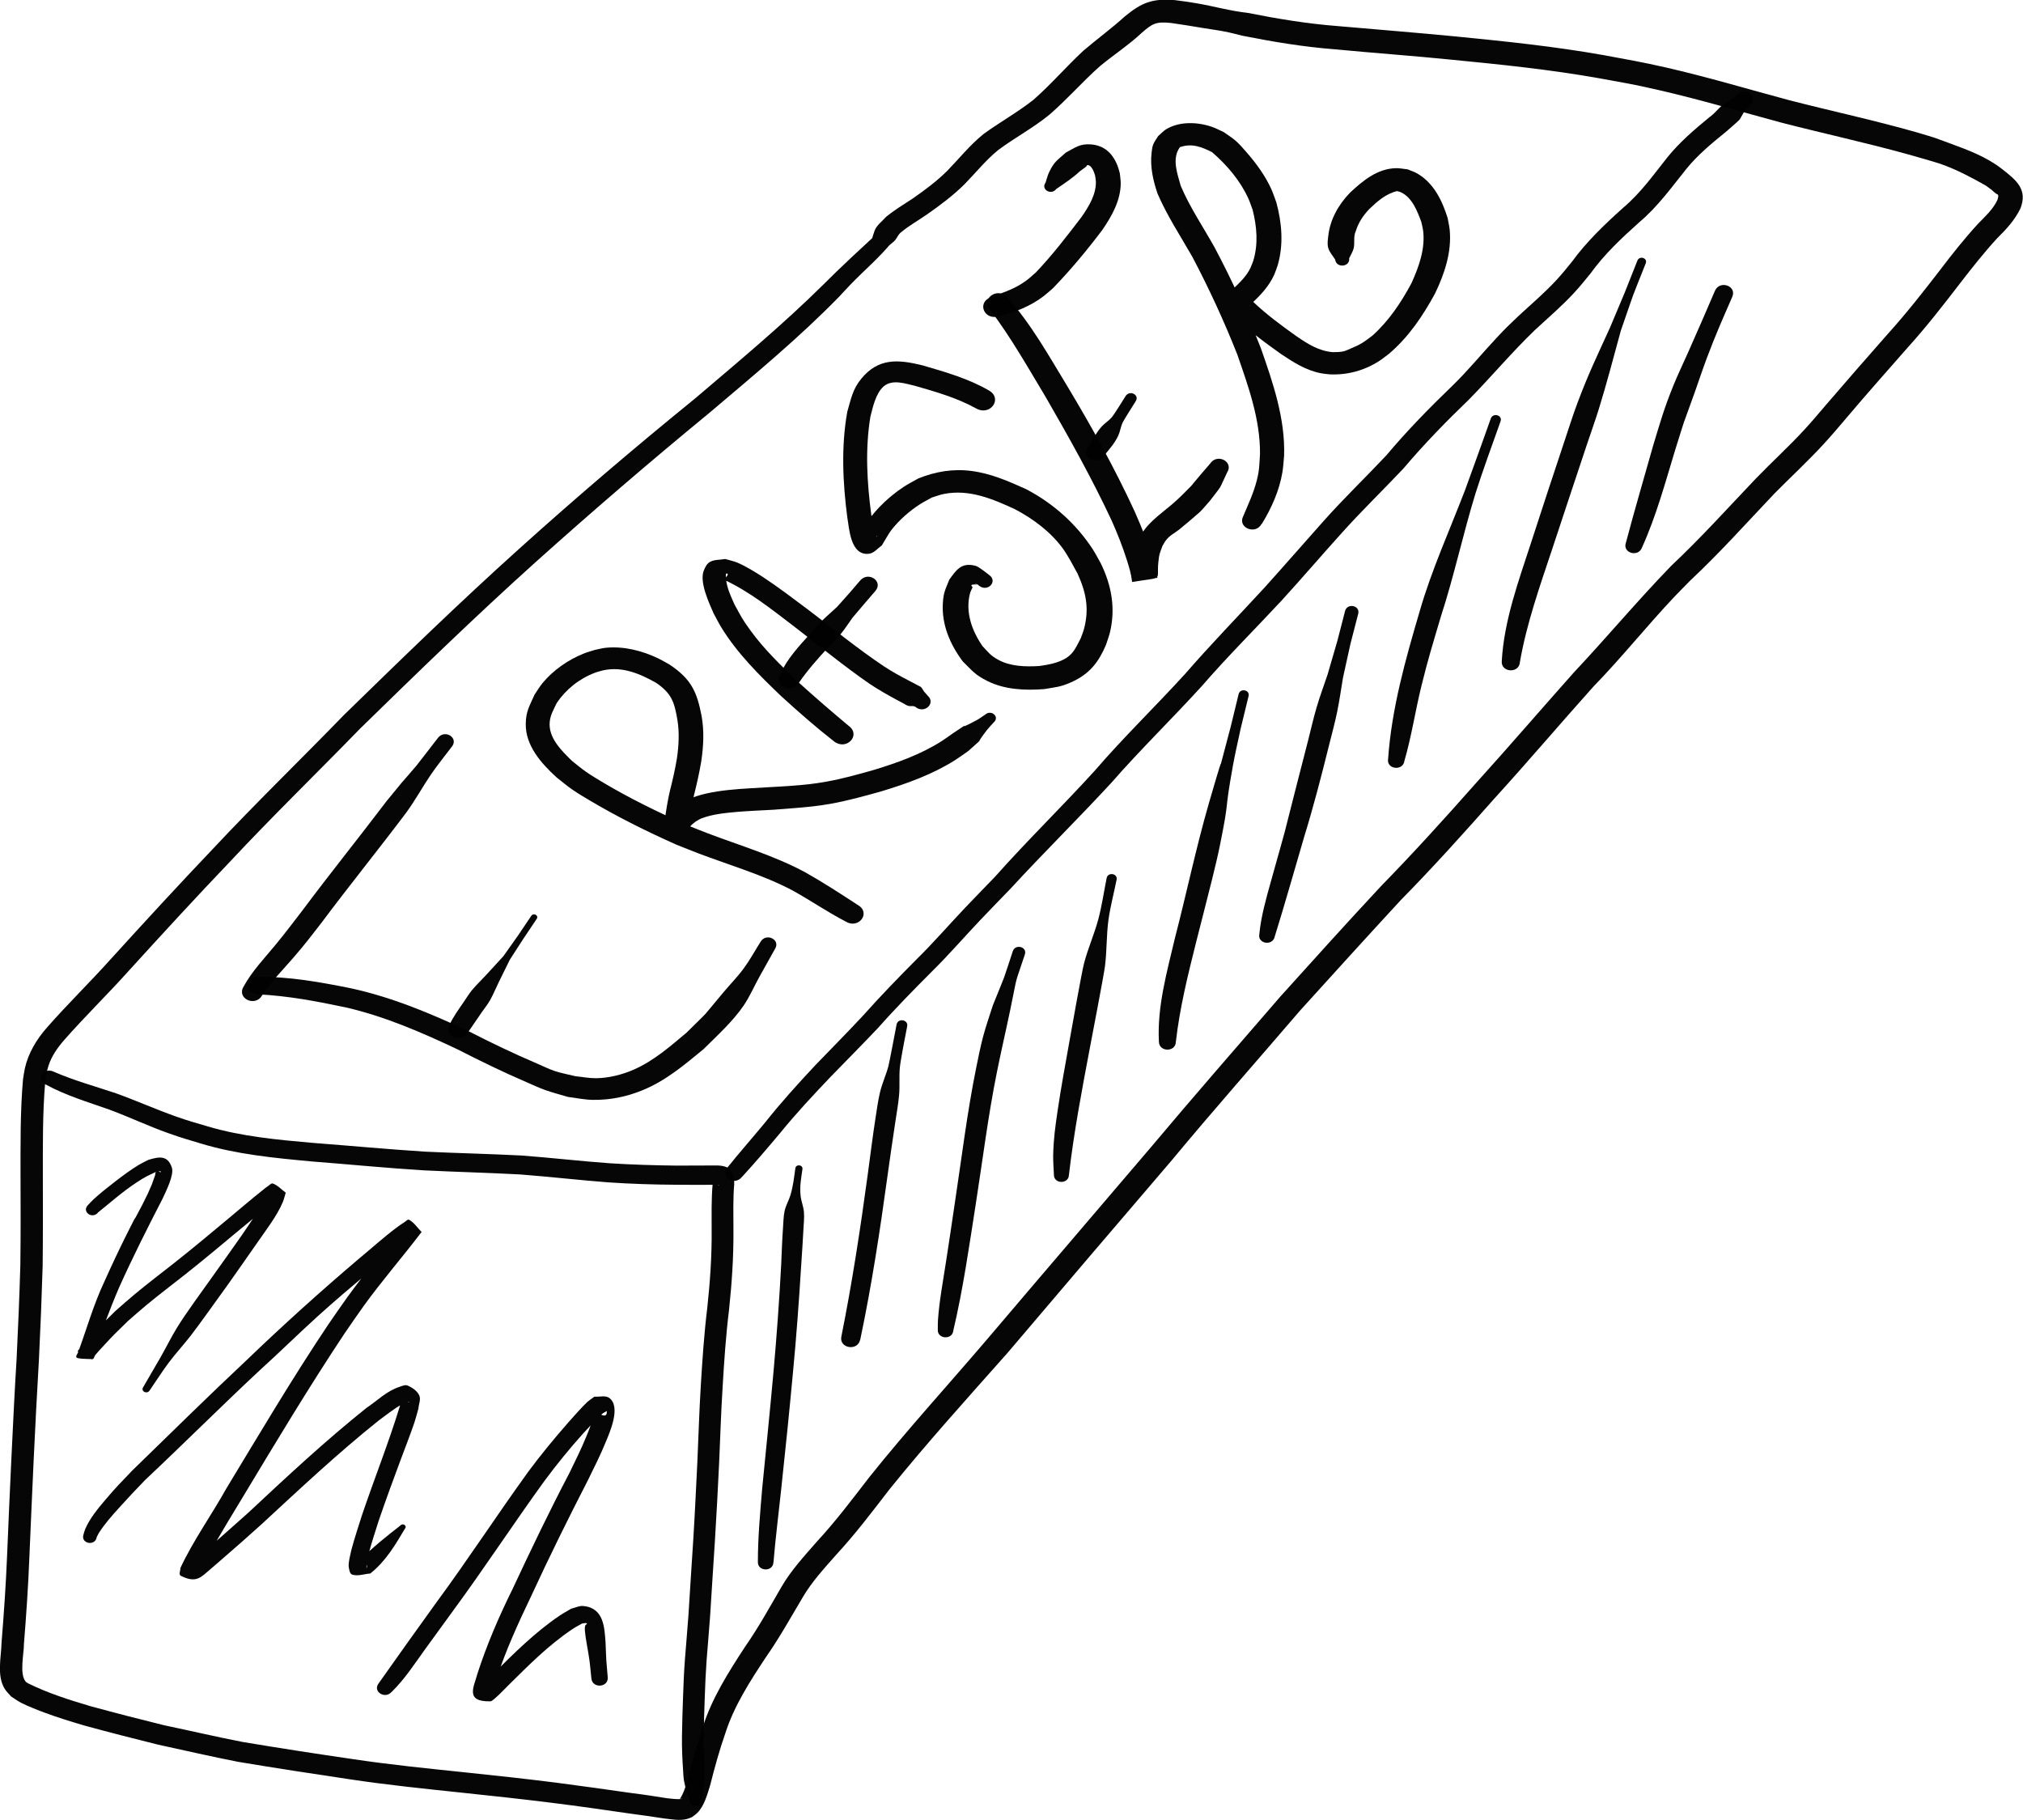 
<svg width="30.459mm" height="27.403mm" version="1.1" viewBox="0 0 30.459 27.403" xmlns="http://www.w3.org/2000/svg" xmlnsCc="http://creativecommons.org/ns#" xmlnsDc="http://purl.org/dc/elements/1.1/" xmlnsRdf="http://www.w3.org/1999/02/22-rdf-syntax-ns#">

 <g transform="translate(-78.886 -126.91)" fill="#020202" stroke-width="0">
  <path d="m92.11 130.41c-0.279 0.258-0.558 0.514-0.825 0.782-0.61 0.604-1.277 1.158-1.936 1.719-0.903 0.734-1.786 1.486-2.646 2.261-0.904 0.813-1.772 1.657-2.638 2.502-0.652 0.672-1.328 1.326-1.967 2.009-0.522 0.548-1.034 1.105-1.542 1.664-0.314 0.35-0.654 0.681-0.964 1.034-0.16 0.182-0.281 0.387-0.332 0.615-0.012 0.055-0.019 0.111-0.028 0.167-0.042 0.486-0.037 0.974-0.037 1.461 0.002 0.448 0.003 0.896-0.003 1.344-0.014 0.467-0.033 0.933-0.056 1.399-0.031 0.502-0.055 1.004-0.079 1.506-0.022 0.491-0.046 0.982-0.065 1.473-0.018 0.433-0.048 0.865-0.083 1.297-0.004 0.216-0.076 0.495 0.049 0.695 0.026 0.042 0.064 0.076 0.096 0.114 0.051 0.032 0.099 0.068 0.153 0.096 0.074 0.04 0.274 0.119 0.351 0.147 0.193 0.072 0.39 0.132 0.588 0.191 0.372 0.102 0.747 0.198 1.122 0.291 0.4 0.087 0.799 0.179 1.202 0.258 0.561 0.094 1.125 0.18 1.688 0.264 0.566 0.085 1.135 0.143 1.705 0.203 0.449 0.047 0.898 0.096 1.346 0.152 0.385 0.048 0.769 0.103 1.153 0.159 0.173 0.023 0.346 0.047 0.518 0.074 0.114 0.012 0.238 0.039 0.352 8e-3 0.025-7e-3 0.048-0.018 0.072-0.027 0.027-0.021 0.057-0.04 0.081-0.064 0.105-0.104 0.152-0.283 0.193-0.414 0.067-0.266 0.139-0.529 0.23-0.789 0.131-0.407 0.367-0.775 0.607-1.137 0.206-0.294 0.378-0.605 0.56-0.911 0.135-0.229 0.319-0.429 0.497-0.631 0.291-0.314 0.546-0.652 0.805-0.988 0.567-0.703 1.177-1.377 1.779-2.056 0.82-0.966 1.642-1.93 2.467-2.893 0.634-0.764 1.294-1.51 1.941-2.265 0.502-0.554 1.005-1.109 1.513-1.659 0.488-0.496 0.951-1.011 1.409-1.529 0.505-0.554 0.988-1.124 1.488-1.682 0.425-0.436 0.8-0.908 1.216-1.349 0.08-0.085 0.163-0.166 0.244-0.25 0.447-0.418 0.85-0.87 1.268-1.31 0.247-0.25 0.507-0.49 0.744-0.748 0.119-0.129 0.214-0.243 0.327-0.375 0.306-0.363 0.623-0.719 0.937-1.077 0.282-0.312 0.538-0.641 0.792-0.972 0.177-0.229 0.357-0.457 0.554-0.672 0.142-0.139 0.267-0.277 0.351-0.45 0.109-0.285-0.057-0.421-0.285-0.598-0.225-0.174-0.494-0.277-0.765-0.376-0.337-0.123-0.166-0.066-0.514-0.171-0.638-0.182-1.289-0.321-1.932-0.487-0.613-0.165-1.222-0.347-1.842-0.489-0.37-0.084-0.569-0.117-0.939-0.186-0.742-0.132-1.494-0.209-2.245-0.283-0.584-0.056-1.169-0.103-1.754-0.154-0.459-0.035-0.911-0.11-1.359-0.199-0.264-0.029-0.517-0.102-0.778-0.146-0.116-0.02-0.202-0.031-0.317-0.046-0.345-0.03-0.508 0.042-0.756 0.246-0.199 0.181-0.42 0.341-0.625 0.517-0.259 0.24-0.485 0.506-0.752 0.739-0.237 0.187-0.506 0.336-0.751 0.515-0.205 0.166-0.366 0.368-0.546 0.554-0.157 0.155-0.337 0.29-0.522 0.418-0.136 0.088-0.275 0.173-0.399 0.275-0.056 0.064-0.144 0.128-0.172 0.208-0.141 0.401 0.13-0.15-0.085 0.259-0.073 0.109 0.1 0.201 0.173 0.092 0.254-0.31-0.049 0.035 0.205-0.192 0.044-0.04 0.06-0.108 0.114-0.142 0.115-0.097 0.251-0.171 0.375-0.258 0.202-0.14 0.399-0.288 0.571-0.458 0.169-0.172 0.318-0.361 0.508-0.516 0.25-0.186 0.531-0.335 0.772-0.533 0.267-0.231 0.495-0.494 0.758-0.728 0.208-0.172 0.438-0.322 0.634-0.506 0.157-0.136 0.209-0.17 0.439-0.146 0.16 0.022 0.317 0.049 0.476 0.075 0.133 0.022 0.263 0.038 0.395 0.067 0.066 0.014 0.132 0.033 0.198 0.049 0.464 0.092 0.93 0.17 1.405 0.206 0.583 0.056 1.168 0.097 1.751 0.156 0.739 0.072 1.478 0.148 2.208 0.277 0.404 0.074 0.508 0.088 0.913 0.181 0.619 0.142 1.226 0.323 1.838 0.488 0.638 0.165 1.284 0.304 1.919 0.481 0.091 0.026 0.399 0.112 0.489 0.144 0.237 0.084 0.458 0.201 0.673 0.323 0.212 0.155-1.7e-4 -4e-3 0.154 0.121 0.01 8e-3 0.03 0.011 0.034 0.023 5e-3 0.02-5e-3 0.049-9e-3 0.068-0.064 0.143-0.186 0.252-0.297 0.367-0.204 0.223-0.39 0.458-0.571 0.696-0.25 0.324-0.502 0.646-0.779 0.953-0.316 0.358-0.63 0.718-0.941 1.08-0.106 0.124-0.204 0.241-0.315 0.362-0.237 0.258-0.499 0.496-0.743 0.749-0.418 0.439-0.822 0.888-1.267 1.306-0.508 0.524-0.972 1.08-1.471 1.611-0.498 0.56-0.986 1.127-1.489 1.683-0.457 0.516-0.919 1.027-1.404 1.523-0.514 0.551-1.018 1.11-1.522 1.669-0.651 0.753-1.306 1.503-1.945 2.264-0.821 0.964-1.646 1.925-2.465 2.89-0.592 0.694-1.21 1.37-1.778 2.081-0.255 0.33-0.505 0.663-0.791 0.972-0.191 0.219-0.389 0.433-0.532 0.68-0.176 0.303-0.345 0.61-0.547 0.9-0.252 0.385-0.499 0.775-0.637 1.207-0.088 0.264-0.163 0.53-0.23 0.799-0.023 0.077-0.044 0.152-0.08 0.225-0.005 0.01-0.034 0.061-0.034 0.062 0.004 6e-3 0.014-3e-3 0.021-4e-3 0.003 3.8e-4 0.01-2e-3 0.009 1e-3 -5.07e-4 4e-3 -0.022 6e-3 -0.042 6e-3 -0.041 5.6e-4 -0.067-2e-3 -0.11-6e-3 -0.022-2e-3 -0.045-5e-3 -0.067-7e-3 -0.174-0.027-0.347-0.055-0.522-0.076-0.386-0.056-0.773-0.109-1.16-0.16-0.451-0.057-0.902-0.106-1.354-0.153-0.564-0.059-1.129-0.115-1.689-0.199-0.558-0.081-1.115-0.167-1.671-0.26-0.396-0.077-0.789-0.169-1.184-0.252-0.37-0.091-0.738-0.186-1.105-0.286-0.321-0.095-0.643-0.197-0.94-0.344-0.013-9e-3 -0.029-0.016-0.039-0.028-0.096-0.117-0.023-0.428-0.025-0.563 0.035-0.435 0.065-0.871 0.082-1.307 0.022-0.49 0.041-0.981 0.065-1.472 0.024-0.502 0.049-1.003 0.079-1.505 0.023-0.47 0.042-0.94 0.056-1.41 0.005-0.449 0.004-0.898 0.003-1.347 1.68e-4 -0.472-5e-3 -0.946 0.035-1.417 0.016-0.101 0.019-0.152 0.049-0.247 0.046-0.146 0.136-0.274 0.239-0.392 0.309-0.352 0.648-0.681 0.961-1.03 0.508-0.558 1.017-1.113 1.54-1.66 0.635-0.68 1.306-1.331 1.956-2 0.862-0.842 1.728-1.683 2.628-2.493 0.859-0.771 1.736-1.525 2.632-2.261 0.667-0.566 1.345-1.125 1.95-1.746 0.059-0.063 0.117-0.127 0.177-0.189 0.204-0.211 0.433-0.403 0.616-0.63 0.117-0.131-0.09-0.279-0.207-0.148z" opacity=".98"/>
  <path d="m79.579 143.24c0.297 0.163 0.629 0.261 0.951 0.375 0.301 0.111 0.589 0.249 0.892 0.356 0.205 0.073 0.285 0.094 0.494 0.157 0.533 0.161 1.093 0.215 1.65 0.267 0.567 0.044 1.133 0.1 1.701 0.135 0.484 0.024 0.969 0.036 1.453 0.062 0.442 0.034 0.882 0.085 1.324 0.119 0.34 0.023 0.681 0.034 1.022 0.036 0.2 2e-3 0.399 2e-3 0.599 5.7e-4 0.014 5.6e-4 0.027 1e-3 0.041 1e-3 0.003 1e-3 0.012 4e-3 0.009 4e-3 -0.011-1e-3 -0.022-6.1e-4 -0.031-6e-3 -0.06-0.034-0.06-0.081-0.067-0.024-0.022 0.236-0.016 0.473-0.016 0.709 0.003 0.391-0.024 0.78-0.066 1.168-0.048 0.392-0.074 0.786-0.098 1.179-0.023 0.378-0.034 0.757-0.051 1.135-0.02 0.398-0.038 0.797-0.063 1.195-0.025 0.37-0.047 0.741-0.071 1.112-0.015 0.222-0.037 0.445-0.053 0.667-0.014 0.183-0.022 0.366-0.028 0.549-0.008 0.207-0.014 0.414-0.017 0.62-0.002 0.169 0.005 0.338 0.017 0.507 0.003 0.047 0.004 0.094 0.011 0.141 8e-3 0.052 0.023 0.103 0.034 0.155 0.017 0.051 0.034 0.102 0.05 0.152 0.008 0.118 0.194 0.108 0.186-0.01 0.01-0.052 0.02-0.103 0.03-0.155 0.005-0.052 0.014-0.103 0.016-0.155 0.009-0.21-0.028-0.421-0.017-0.631 0.003-0.205 0.009-0.411 0.017-0.616 0.006-0.18 0.014-0.36 0.027-0.539 0.016-0.223 0.038-0.445 0.053-0.668 0.024-0.371 0.046-0.742 0.071-1.113 0.025-0.4 0.046-0.8 0.065-1.199 0.017-0.377 0.028-0.754 0.052-1.131 0.023-0.39 0.049-0.779 0.097-1.167 0.042-0.398 0.069-0.797 0.066-1.197 0-0.232-0.008-0.465 0.012-0.696 0.004-0.188-0.058-0.28-0.279-0.278-0.198 1e-3 -0.395 2e-3 -0.593 2e-3 -0.333-4e-3 -0.667-0.014-1-0.035-0.445-0.032-0.887-0.084-1.332-0.117-0.483-0.025-0.967-0.035-1.45-0.058-0.564-0.036-1.127-0.089-1.691-0.132-0.534-0.047-1.072-0.096-1.585-0.249-0.192-0.057-0.285-0.081-0.472-0.147-0.306-0.108-0.6-0.24-0.905-0.35-0.316-0.106-0.641-0.195-0.944-0.328-0.156-0.07-0.268 0.127-0.112 0.198z" opacity=".98"/>
  <path d="m90.057 144.63c0.199-0.217 0.389-0.44 0.577-0.664 0.237-0.292 0.496-0.569 0.757-0.843 0.239-0.247 0.483-0.491 0.719-0.741 0.26-0.294 0.537-0.575 0.815-0.854 0.252-0.248 0.481-0.514 0.723-0.769 0.15-0.158 0.303-0.314 0.454-0.471 0.496-0.539 1.021-1.056 1.518-1.594 0.436-0.5 0.917-0.966 1.364-1.458 0.381-0.44 0.797-0.853 1.195-1.281 0.304-0.333 0.597-0.675 0.899-1.01 0.301-0.337 0.629-0.653 0.94-0.983 0.306-0.362 0.638-0.703 0.983-1.035 0.34-0.345 0.646-0.713 0.997-1.05 0.198-0.183 0.404-0.359 0.585-0.555 0.1-0.108 0.156-0.18 0.248-0.292 0.211-0.293 0.467-0.533 0.74-0.777 0.278-0.235 0.484-0.525 0.706-0.801 0.167-0.206 0.376-0.38 0.586-0.55 0.032-0.028 0.19-0.162 0.217-0.194 0.095-0.161 0.04-0.088 0.16-0.219 0.124-0.128-0.077-0.285-0.202-0.157-0.227 0.218 0.062-0.045-0.213 0.158-0.072 0.054-0.122 0.13-0.197 0.181-0.227 0.186-0.45 0.377-0.632 0.601-0.21 0.263-0.404 0.54-0.669 0.764-0.282 0.253-0.554 0.513-0.773 0.814-0.087 0.106-0.137 0.171-0.231 0.273-0.178 0.194-0.382 0.366-0.576 0.546-0.17 0.163-0.17 0.159-0.332 0.332-0.223 0.238-0.428 0.491-0.664 0.719-0.349 0.336-0.685 0.68-0.993 1.047-0.312 0.332-0.643 0.649-0.945 0.989-0.299 0.335-0.593 0.674-0.894 1.007-0.396 0.43-0.805 0.85-1.187 1.29-0.447 0.491-0.929 0.956-1.361 1.458-0.491 0.54-1.018 1.052-1.502 1.597-0.152 0.158-0.306 0.315-0.457 0.474-0.24 0.253-0.467 0.516-0.717 0.762-0.281 0.282-0.557 0.567-0.82 0.862-0.233 0.251-0.477 0.495-0.715 0.743-0.263 0.281-0.52 0.565-0.757 0.864-0.188 0.228-0.385 0.45-0.569 0.68-0.108 0.14 0.115 0.277 0.222 0.136z" opacity=".98"/>
  <path d="m82.764 141.88c0.449 0.021 0.888 0.104 1.324 0.196 0.597 0.137 1.15 0.379 1.692 0.635 0.338 0.173 0.681 0.34 1.032 0.491 0.091 0.039 0.18 0.082 0.274 0.116 0.115 0.041 0.235 0.072 0.353 0.107 0.125 0.015 0.249 0.043 0.376 0.044 0.259 3e-3 0.499-0.046 0.735-0.141 0.36-0.145 0.643-0.388 0.929-0.623 0.203-0.201 0.445-0.422 0.603-0.655 0.094-0.138 0.158-0.29 0.238-0.434 0.078-0.142 0.158-0.283 0.237-0.424 0.082-0.138-0.137-0.242-0.219-0.104-0.084 0.133-0.159 0.272-0.253 0.4-0.092 0.126-0.204 0.24-0.305 0.36-0.376 0.446-0.157 0.212-0.558 0.61-0.245 0.205-0.49 0.422-0.795 0.556-0.171 0.075-0.375 0.127-0.566 0.129-0.104 1e-3 -0.207-0.02-0.31-0.03-0.104-0.026-0.211-0.045-0.312-0.078-0.093-0.031-0.18-0.076-0.27-0.114-0.349-0.149-0.689-0.312-1.024-0.484-0.569-0.267-1.153-0.513-1.78-0.649-0.46-0.092-0.928-0.178-1.403-0.17-0.208 2e-3 -0.204 0.266 0.004 0.263z" opacity=".98"/>
  <path d="m85.934 142.45c0.07-0.101 0.139-0.203 0.209-0.305 0.041-0.059 0.088-0.116 0.123-0.179 0.05-0.09 0.088-0.184 0.133-0.276 0.054-0.11 0.108-0.22 0.163-0.331 0.273-0.422 0.138-0.217 0.405-0.615 0.035-0.052-0.048-0.097-0.083-0.044-0.267 0.397-0.128 0.195-0.419 0.606-0.085 0.093-0.17 0.187-0.256 0.279-0.071 0.077-0.148 0.15-0.215 0.23-0.047 0.057-0.084 0.119-0.125 0.179-0.078 0.113-0.159 0.225-0.217 0.347-0.085 0.178 0.198 0.286 0.282 0.107z" opacity=".98"/>
  <path d="m82.829 141.9c0.136-0.21 0.319-0.39 0.484-0.583 0.198-0.232 0.223-0.27 0.413-0.514 0.417-0.558 0.857-1.101 1.276-1.658 0.136-0.186 0.245-0.387 0.374-0.577 0.072-0.106 0.231-0.31 0.315-0.419 0.103-0.133-0.108-0.263-0.211-0.13-0.061 0.079-0.273 0.355-0.324 0.418-0.072 0.087-0.148 0.171-0.222 0.257-0.075 0.091-0.15 0.183-0.225 0.274-0.42 0.554-0.858 1.098-1.274 1.655-0.132 0.172-0.257 0.337-0.395 0.505-0.17 0.207-0.361 0.404-0.487 0.637-0.107 0.175 0.171 0.31 0.277 0.135z" opacity=".98"/>
  <path d="m91.809 140.54c-0.263-0.172-0.525-0.343-0.801-0.498-0.462-0.249-0.977-0.4-1.471-0.588-0.107-0.041-0.212-0.084-0.318-0.126-0.429-0.193-0.852-0.398-1.251-0.636-0.087-0.052-0.174-0.104-0.257-0.161-0.072-0.05-0.139-0.107-0.208-0.161-0.166-0.16-0.365-0.357-0.34-0.594 0.011-0.107 0.06-0.186 0.106-0.283 0.134-0.2 0.335-0.364 0.576-0.455 0.038-0.015 0.079-0.023 0.119-0.035 0.291-0.066 0.561 0.052 0.802 0.188 0.239 0.163 0.275 0.301 0.319 0.556 0.032 0.193 0.021 0.387-0.007 0.58-0.027 0.164-0.064 0.326-0.105 0.487-0.034 0.145-0.057 0.291-0.077 0.437-0.02 0.154-0.018 0.109 0.338 0.157 0.019 2e-3 0.021-0.029 0.033-0.043 0.04-0.048 0.036-0.04 0.093-0.086 0.029-0.016 0.055-0.035 0.086-0.047 0.166-0.065 0.363-0.083 0.541-0.099 0.137-0.012 0.41-0.025 0.543-0.032 0.099-8e-3 0.198-0.014 0.297-0.023 0.204-0.017 0.36-0.03 0.561-0.066 0.26-0.046 0.514-0.117 0.767-0.188 0.392-0.118 0.78-0.259 1.119-0.475 0.066-0.042 0.128-0.089 0.192-0.133 0.283-0.258 0.063-0.036 0.278-0.313 0.032-0.041 0.069-0.078 0.104-0.117 0.094-0.081-0.034-0.199-0.128-0.118-0.044 0.029-0.085 0.061-0.132 0.086-0.412 0.221 0.05-0.07-0.354 0.196-0.056 0.039-0.109 0.079-0.167 0.116-0.311 0.199-0.666 0.327-1.026 0.436-0.235 0.067-0.471 0.133-0.713 0.176-0.195 0.035-0.33 0.048-0.53 0.063-0.098 8e-3 -0.196 0.012-0.293 0.018-0.388 0.027-0.917 0.028-1.265 0.19-0.05 0.024-0.094 0.057-0.141 0.086-0.092 0.083-0.078 0.064-0.143 0.142-0.005 6e-3 -0.023 0.017-0.015 0.02 0.364 0.165 0.31 0.212 0.324 0.09 0.016-0.135 0.039-0.268 0.069-0.401 0.043-0.171 0.082-0.343 0.111-0.517 0.033-0.225 0.045-0.451 0.005-0.677-0.07-0.36-0.149-0.556-0.49-0.781-0.054-0.029-0.106-0.061-0.162-0.088-0.241-0.115-0.511-0.186-0.786-0.161-0.056 5e-3 -0.111 0.021-0.166 0.032-0.057 0.018-0.115 0.033-0.17 0.055-0.237 0.094-0.464 0.255-0.618 0.441-0.047 0.056-0.083 0.119-0.124 0.179-0.075 0.17-0.13 0.249-0.132 0.44-0.004 0.323 0.225 0.587 0.464 0.805 0.079 0.061 0.154 0.126 0.236 0.183 0.087 0.06 0.179 0.114 0.27 0.168 0.415 0.246 0.852 0.463 1.298 0.662 0.11 0.043 0.219 0.088 0.329 0.13 0.476 0.18 0.971 0.323 1.418 0.558 0.271 0.15 0.524 0.324 0.8 0.468 0.193 0.121 0.385-0.123 0.192-0.244z" opacity=".98"/>
  <path d="m91.666 137.84c-0.26-0.218-0.517-0.439-0.767-0.666-0.255-0.245-0.51-0.491-0.714-0.772-0.129-0.177-0.14-0.21-0.241-0.393-0.059-0.133-0.127-0.276-0.129-0.423-1.66e-4 -0.015-0.003-0.044 0.014-0.042 0.039 4e-3 -0.007 0.05-0.042 0.094 0.381 0.177 0.705 0.437 1.03 0.684 0.387 0.296 0.76 0.606 1.163 0.884 0.128 0.085 0.263 0.162 0.399 0.236 0.033 0.018 0.067 0.036 0.1 0.053 0.027 0.014 0.052 0.033 0.082 0.042 0.025 7e-3 0.052 2e-3 0.078 4e-3 0.009 3e-3 0.018 6e-3 0.027 9e-3 0.133 0.117 0.319-0.051 0.186-0.168-0.018-0.02-0.035-0.04-0.053-0.061-0.017-0.023-0.028-0.051-0.05-0.07-0.005-4e-3 -0.176-0.092-0.177-0.093-0.127-0.066-0.252-0.134-0.371-0.212-0.403-0.269-0.773-0.574-1.157-0.864-0.221-0.165-0.44-0.333-0.672-0.485-0.102-0.067-0.27-0.17-0.388-0.218-0.057-0.023-0.119-0.035-0.179-0.053-0.075 0.014-0.16 7e-3 -0.226 0.042-0.05 0.026-0.075 0.081-0.095 0.129-0.073 0.171 0.079 0.494 0.147 0.649 0.039 0.071 0.075 0.144 0.118 0.214 0.237 0.385 0.566 0.714 0.901 1.033 0.257 0.234 0.519 0.465 0.796 0.681 0.185 0.14 0.407-0.094 0.221-0.234z" opacity=".98"/>
  <path d="m90.914 137.19c0.132-0.192 0.288-0.368 0.449-0.541 0.06-0.065 0.127-0.125 0.182-0.194 0.064-0.078 0.117-0.163 0.176-0.244 0.238-0.281 0.123-0.146 0.345-0.404 0.124-0.145-0.105-0.302-0.229-0.157-0.22 0.256-0.104 0.124-0.348 0.397-0.279 0.256-0.163 0.138-0.402 0.402-0.172 0.189-0.35 0.381-0.453 0.609-0.105 0.177 0.176 0.31 0.281 0.132z" opacity=".98"/>
  <path d="m93.778 132.79c-0.306-0.178-0.656-0.279-1.001-0.379-0.373-0.093-0.666-0.111-0.922 0.199-0.134 0.163-0.155 0.307-0.212 0.499-0.094 0.528-0.068 1.065 5.99e-4 1.593 0.028 0.145 0.041 0.579 0.326 0.545 0.078-9e-3 0.129-0.082 0.193-0.124 0.027-0.046 0.11-0.189 0.141-0.229 0.118-0.152 0.273-0.29 0.441-0.397 0.055-0.035 0.116-0.064 0.173-0.097 0.06-0.018 0.118-0.041 0.179-0.053 0.384-0.077 0.74 0.077 1.072 0.23 0.282 0.149 0.538 0.343 0.719 0.59 0.076 0.104 0.162 0.268 0.223 0.38 0.129 0.283 0.177 0.528 0.097 0.83-0.013 0.049-0.033 0.096-0.05 0.143-0.04 0.076-0.082 0.172-0.145 0.237-0.118 0.122-0.311 0.156-0.478 0.18-0.209 0.013-0.438 7e-3 -0.621-0.095-0.118-0.065-0.145-0.11-0.236-0.206-0.161-0.235-0.258-0.512-0.188-0.789 0.009-0.034 0.027-0.065 0.041-0.097-0.073-0.065 0.092-0.025 0.077-0.05-6e-3 -0.01-0.026 2e-3 -0.038-1e-3 -0.005-1e-3 0.008-8e-3 0.012-6e-3 0.018 9e-3 0.032 0.025 0.048 0.037 0.127 0.097 0.281-0.063 0.154-0.16-0.044-0.034-0.162-0.129-0.208-0.141-0.22-0.059-0.294 0.069-0.397 0.208-0.06 0.153-0.087 0.189-0.097 0.358-0.018 0.318 0.106 0.613 0.301 0.874 0.148 0.144 0.18 0.199 0.372 0.295 0.258 0.129 0.563 0.143 0.85 0.121 0.183-0.031 0.243-0.03 0.409-0.103 0.282-0.126 0.415-0.307 0.524-0.562 0.02-0.063 0.044-0.124 0.06-0.188 0.087-0.363 0.026-0.706-0.139-1.043-0.041-0.071-0.077-0.144-0.122-0.213-0.244-0.373-0.583-0.682-1-0.901-0.263-0.118-0.525-0.235-0.821-0.274-0.281-0.037-0.549 9e-3 -0.805 0.113-0.07 0.041-0.143 0.077-0.211 0.121-0.275 0.181-0.505 0.417-0.653 0.692 0.037-6e-3 0.075-0.028 0.111-0.019 0.051 0.012 0.09 0.05 0.132 0.078 0.002 1e-3 -0.005 6e-3 -0.006 4e-3 -0.05-0.103-0.051-0.221-0.079-0.328-0.065-0.489-0.094-0.986-0.014-1.476 0.035-0.136 0.079-0.355 0.202-0.46 0.13-0.11 0.322-0.041 0.467-8e-3 0.318 0.091 0.64 0.184 0.925 0.342 0.216 0.119 0.404-0.154 0.188-0.273z" opacity=".98"/>
  <path d="m93.798 131.58c0.314 0.417 0.567 0.867 0.833 1.309 0.352 0.609 0.695 1.223 0.991 1.855 0.089 0.2 0.169 0.402 0.234 0.609 0.031 0.1 0.062 0.2 0.073 0.303 0.002 6e-3 -0.001 0.017 0.005 0.016 0.491-0.083 0.36-2e-3 0.393-0.302 0.014-0.132 0.018-0.119 0.061-0.24 0.019-0.03 0.034-0.063 0.057-0.091 0.06-0.074 0.116-0.095 0.195-0.156 0.042-0.033 0.28-0.234 0.31-0.263 0.057-0.056 0.106-0.119 0.159-0.178 0.196-0.26 0.111-0.121 0.253-0.419 0.105-0.162-0.152-0.295-0.257-0.132-0.194 0.225-0.1 0.114-0.284 0.335-0.105 0.105-0.179 0.184-0.292 0.28-0.19 0.161-0.398 0.297-0.496 0.524-0.053 0.155-0.091 0.29-0.102 0.453-0.002 0.036-0.036 0.094 0.001 0.107 0.118 0.04 0.252 0.02 0.378 0.021 0.006 0-0.001-0.012-0.002-0.017-0.031-0.112-0.015-0.049-0.048-0.189-0.072-0.27-0.174-0.534-0.289-0.792-0.297-0.645-0.644-1.27-1.013-1.885-0.28-0.459-0.542-0.935-0.909-1.345-0.154-0.159-0.406 0.036-0.252 0.195z" opacity=".98"/>
  <path d="m95.501 133.78c0.081-0.099 0.171-0.199 0.223-0.314 0.028-0.061 0.035-0.129 0.063-0.191 0.019-0.041 0.17-0.279 0.199-0.325 0.061-0.097-0.092-0.173-0.153-0.076-0.035 0.055-0.169 0.273-0.207 0.318-0.045 0.052-0.107 0.09-0.153 0.14-0.084 0.093-0.139 0.207-0.204 0.311-0.109 0.147 0.124 0.284 0.233 0.137z" opacity=".98"/>
  <path d="m93.93 131.67c0.241-0.059 0.473-0.152 0.665-0.298 0.051-0.039 0.097-0.082 0.145-0.123 0.269-0.278 0.515-0.575 0.745-0.88 0.145-0.212 0.274-0.444 0.275-0.699 1.68e-4 -0.05-0.009-0.099-0.013-0.149-0.048-0.206-0.165-0.415-0.432-0.437-0.172-0.014-0.242 0.05-0.381 0.123-0.136 0.123-0.173 0.133-0.251 0.293-0.025 0.051-0.037 0.107-0.055 0.16-0.075 0.102 0.086 0.197 0.162 0.095 0.122-0.083 0.247-0.166 0.353-0.265 0.032-0.025 0.068-0.047 0.099-0.074 0.007-6e-3 0.008-0.021 0.018-0.021 0.067 2e-3 0.103 0.119 0.114 0.158 0.004 0.03 0.011 0.06 0.012 0.09 0.005 0.195-0.105 0.373-0.216 0.534-0.218 0.285-0.436 0.57-0.686 0.833-0.095 0.083-0.119 0.111-0.226 0.178-0.138 0.086-0.295 0.135-0.448 0.196-0.226 0.077-0.104 0.362 0.122 0.285z" opacity=".98"/>
  <path d="m97.883 134.8c0.15-0.244 0.266-0.507 0.312-0.784 0.013-0.081 0.017-0.163 0.025-0.245 0.018-0.557-0.166-1.093-0.35-1.619-0.203-0.515-0.433-1.021-0.695-1.514-0.172-0.309-0.374-0.605-0.511-0.929-0.05-0.18-0.139-0.412-0.013-0.583 0.18-0.064 0.327-4e-3 0.484 0.075 0.23 0.198 0.429 0.436 0.549 0.703 0.024 0.054 0.041 0.11 0.062 0.165 0.064 0.253 0.087 0.519 8e-3 0.772-0.011 0.034-0.027 0.066-0.04 0.1-0.057 0.124-0.159 0.22-0.26 0.317-0.164 0.134-0.129 0.242-0.007 0.395 0.218 0.22 0.474 0.407 0.731 0.59 0.182 0.121 0.372 0.244 0.599 0.287 0.042 8e-3 0.086 0.011 0.128 0.016 0.272 0.013 0.528-0.06 0.748-0.202 0.053-0.034 0.1-0.074 0.15-0.111 0.298-0.256 0.509-0.573 0.688-0.902 0.146-0.301 0.254-0.629 0.222-0.961-6e-3 -0.06-0.021-0.118-0.031-0.178-0.079-0.25-0.202-0.523-0.459-0.671-0.044-0.025-0.095-0.041-0.142-0.061-0.06-6e-3 -0.12-0.02-0.181-0.018-0.283 8e-3 -0.503 0.197-0.686 0.367-0.178 0.183-0.301 0.406-0.329 0.65-0.007 0.061-0.018 0.126-5.03e-4 0.185 0.018 0.064 0.069 0.116 0.104 0.174 0.016 0.133 0.227 0.113 0.211-0.02 0.022-0.048 0.052-0.093 0.066-0.144 0.024-0.086-8e-3 -0.18 0.034-0.265 0.037-0.124 0.111-0.236 0.204-0.333 0.119-0.113 0.244-0.227 0.417-0.269 0.019 6e-3 0.04 9e-3 0.058 0.018 0.172 0.079 0.251 0.294 0.307 0.446 9e-3 0.043 0.021 0.085 0.027 0.128 0.035 0.274-0.062 0.546-0.176 0.796-0.153 0.285-0.335 0.561-0.586 0.787-0.126 0.097-0.183 0.137-0.334 0.198-0.032 0.013-0.062 0.029-0.096 0.038-0.052 0.014-0.115 0.013-0.169 0.014-0.213-0.019-0.373-0.123-0.54-0.236-0.231-0.164-0.46-0.333-0.662-0.526-0.009-0.01-0.012-0.03-0.026-0.03-0.011 3.8e-4 0.002 0.021 3.35e-4 0.031-0.009 0.061-0.035 0.077-0.021 0.058 0.006-9e-3 0.015-0.017 0.023-0.026 0.141-0.129 0.27-0.269 0.346-0.439 0.017-0.046 0.037-0.092 0.051-0.139 0.091-0.311 0.064-0.639-0.02-0.948-0.026-0.068-0.047-0.137-0.077-0.203-0.09-0.197-0.222-0.38-0.368-0.547-0.052-0.06-0.103-0.12-0.162-0.173-0.056-0.05-0.123-0.09-0.185-0.135-0.058-0.026-0.114-0.057-0.174-0.078-0.215-0.075-0.483-0.087-0.685 0.03-0.049 0.028-0.085 0.071-0.128 0.107-0.025 0.042-0.057 0.082-0.075 0.127-0.016 0.042-0.02 0.086-0.025 0.13-0.023 0.207 0.023 0.412 0.09 0.609 0.143 0.333 0.343 0.635 0.524 0.952 0.253 0.48 0.479 0.971 0.677 1.471 0.169 0.487 0.346 0.98 0.342 1.496-0.011 0.169-0.007 0.236-0.048 0.398-0.046 0.185-0.129 0.361-0.203 0.537-0.094 0.175 0.183 0.293 0.276 0.118z" opacity=".98"/>
  <path d="m90.532 150.43c0.03-0.364 0.077-0.726 0.115-1.089 0.064-0.592 0.124-1.183 0.179-1.776 0.051-0.534 0.09-1.069 0.123-1.604 0.007-0.1 0.03-0.448 0.034-0.546 0.004-0.087 0.015-0.174 0.007-0.261-7e-3 -0.082-0.042-0.161-0.05-0.243-0.015-0.147 0.008-0.256 0.028-0.399 0.009-0.068-0.098-0.08-0.107-0.012-0.02 0.142-0.032 0.261-0.073 0.401-0.024 0.081-0.07 0.156-0.088 0.238-0.019 0.086-0.018 0.174-0.025 0.261-0.012 0.158-0.02 0.387-0.027 0.547-0.028 0.533-0.067 1.064-0.114 1.596-0.053 0.592-0.114 1.184-0.172 1.775-0.031 0.368-0.065 0.737-0.065 1.107-0.004 0.148 0.23 0.153 0.234 5e-3z" opacity=".98"/>
  <path d="m91.838 147.08c0.172-0.816 0.297-1.638 0.41-2.462 0.019-0.137 0.039-0.273 0.058-0.41 0.02-0.137 0.041-0.274 0.061-0.411 0.02-0.137 0.046-0.274 0.057-0.412 0.011-0.133-0.002-0.267 0.01-0.399 0.01-0.111 0.086-0.497 0.111-0.626 0.019-0.101-0.141-0.126-0.16-0.025-0.016 0.085-0.108 0.571-0.123 0.627-0.035 0.131-0.093 0.256-0.125 0.387-0.033 0.136-0.05 0.275-0.072 0.413-0.03 0.188-0.088 0.634-0.113 0.823-0.111 0.818-0.235 1.635-0.398 2.446-0.038 0.179 0.245 0.227 0.283 0.048z" opacity=".98"/>
  <path d="m93.24 146.94c0.147-0.625 0.237-1.261 0.336-1.893 0.105-0.669 0.187-1.341 0.322-2.006 0.063-0.314 0.136-0.625 0.201-0.939 0.12-0.575 0.045-0.301 0.218-0.823 0.038-0.115-0.144-0.163-0.182-0.048-0.175 0.529-0.076 0.256-0.301 0.817-0.048 0.154-0.103 0.305-0.144 0.461-0.043 0.161-0.075 0.324-0.108 0.487-0.135 0.667-0.216 1.342-0.318 2.014-0.084 0.566-0.05 0.344-0.132 0.88-0.045 0.298-0.103 0.598-0.124 0.898-3e-3 0.046-0.001 0.092-0.002 0.137-0.012 0.148 0.222 0.163 0.234 0.015z" opacity=".98"/>
  <path d="m94.98 144.6c0.075-0.646 0.197-1.287 0.318-1.927 0.031-0.165 0.207-1.075 0.225-1.218 0.029-0.228 0.021-0.459 0.051-0.687 0.028-0.206 0.083-0.409 0.124-0.614 0.019-0.095-0.131-0.119-0.15-0.024-0.041 0.205-0.071 0.412-0.124 0.614-0.059 0.224-0.156 0.44-0.215 0.664-0.039 0.151-0.197 1.042-0.228 1.218-0.059 0.332-0.12 0.66-0.169 0.992-0.039 0.264-0.063 0.43-0.069 0.687-0.002 0.062 0.007 0.214 0.011 0.29-3e-3 0.143 0.223 0.146 0.226 4e-3z" opacity=".98"/>
  <path d="m96.591 142.59c0.057-0.504 0.18-1 0.304-1.494 0.038-0.149 0.076-0.298 0.114-0.447 0.071-0.279 0.188-0.731 0.243-1.004 0.158-0.782 0.055-0.416 0.196-1.201 0.034-0.191 0.079-0.379 0.119-0.569 0.039-0.162 0.078-0.323 0.118-0.485 0.023-0.095-0.127-0.124-0.15-0.029-0.039 0.162-0.079 0.324-0.118 0.486-0.315 1.188 0.025-0.068-0.328 1.151-0.195 0.674-0.337 1.358-0.513 2.036-0.121 0.512-0.269 1.034-0.241 1.56 0.004 0.161 0.259 0.157 0.255-4e-3z" opacity=".98"/>
  <path d="m98.079 141.01c0.156-0.5 0.297-1.005 0.445-1.507 0.14-0.454 0.258-0.912 0.372-1.371 0.042-0.168 0.088-0.335 0.123-0.505 0.035-0.171 0.059-0.344 0.088-0.516 0.038-0.171 0.075-0.342 0.113-0.512 0.038-0.15 0.077-0.299 0.116-0.449 0.032-0.125-0.166-0.166-0.198-0.041-0.038 0.15-0.077 0.299-0.116 0.449-0.049 0.169-0.098 0.338-0.147 0.506-0.056 0.167-0.118 0.332-0.167 0.501-0.049 0.166-0.086 0.335-0.129 0.502-0.116 0.456-0.236 0.912-0.35 1.369-0.352 1.272 0.123-0.442-0.207 0.742-0.073 0.262-0.149 0.526-0.175 0.796-0.029 0.147 0.203 0.183 0.232 0.036z" opacity=".98"/>
  <path d="m100.03 138.37c0.109-0.374 0.165-0.758 0.258-1.135 0.103-0.418 0.169-0.625 0.293-1.045 0.2-0.614 0.333-1.243 0.523-1.859 0.081-0.262 0.277-0.804 0.375-1.078 0.033-0.093-0.113-0.134-0.147-0.042-0.059 0.167-0.337 0.945-0.387 1.076-0.233 0.607-0.505 1.204-0.684 1.827-0.215 0.729-0.422 1.465-0.475 2.221-0.028 0.155 0.217 0.19 0.245 0.035z" opacity=".98"/>
  <path d="m101.77 136.88c0.101-0.586 0.304-1.155 0.493-1.723 0.171-0.515 0.34-1.03 0.513-1.545 0.061-0.182 0.126-0.363 0.183-0.546 0.109-0.35 0.234-0.822 0.33-1.175 0.246-0.708 0.12-0.37 0.376-1.017 0.032-0.08-0.095-0.12-0.126-0.04-0.257 0.649-0.12 0.313-0.413 1.01-0.198 0.435-0.323 0.689-0.49 1.135-0.068 0.181-0.125 0.364-0.186 0.546-0.173 0.515-0.341 1.031-0.509 1.547-0.191 0.586-0.409 1.178-0.444 1.792-0.013 0.173 0.261 0.189 0.273 0.016z" opacity=".98"/>
  <path d="m103.61 135.15c0.213-0.472 0.347-0.969 0.496-1.459 0.198-0.629 0.06-0.211 0.3-0.884 0.059-0.166 0.114-0.334 0.176-0.499 0.14-0.373 0.23-0.57 0.386-0.93 0.071-0.165-0.19-0.255-0.261-0.09-0.211 0.488-0.18 0.42-0.406 0.931-0.073 0.165-0.152 0.328-0.22 0.495-0.146 0.361-0.194 0.542-0.304 0.902-0.137 0.489-0.282 0.976-0.411 1.466-0.055 0.154 0.188 0.224 0.243 0.07z" opacity=".98"/>
  <path d="m80.355 145.17c0.193-0.155 0.378-0.32 0.588-0.458 0.132-0.087 0.158-0.095 0.291-0.159 0.023-3e-3 0.046-6e-3 0.069-0.01 0.002 4e-3 0.01 0.013 0.005 0.014-0.023 1e-3 -0.048-0.022-0.067-0.011-0.02 0.012-0.014 0.041-0.021 0.062-0.058 0.166-0.029 0.09-0.108 0.272-0.028 0.057-0.055 0.114-0.084 0.17-0.227 0.435 0.007-0.036-0.229 0.433-0.121 0.24-0.234 0.483-0.344 0.727-0.162 0.345-0.264 0.708-0.394 1.063-0.048 0.086-0.065 0.092 0.215 0.099 0.027 6.1e-4 0.028-0.042 0.044-0.061 0.035-0.042 0.073-0.083 0.111-0.124 0.19-0.206 0.163-0.174 0.381-0.388 0.091-0.079 0.18-0.159 0.272-0.235 0.205-0.17 0.392-0.31 0.602-0.476 0.277-0.22 0.548-0.447 0.819-0.673 0.17-0.135 0.328-0.281 0.502-0.413 0.026-0.02 0.053-0.04 0.082-0.057 0.006-4e-3 0.029-2e-3 0.022-5e-3 -0.06-0.023-0.124-0.038-0.185-0.057-0.245 0.428-0.545 0.828-0.832 1.234-0.144 0.202-0.418 0.577-0.54 0.777-0.093 0.151-0.17 0.31-0.258 0.463-0.084 0.147-0.17 0.293-0.255 0.439-0.039 0.061 0.058 0.11 0.097 0.049 0.096-0.139 0.186-0.282 0.287-0.418 0.107-0.142 0.229-0.274 0.338-0.415 0.116-0.149 0.436-0.598 0.558-0.767 0.145-0.206 0.294-0.417 0.438-0.625 0.129-0.187 0.297-0.402 0.384-0.61 0.02-0.047 0.03-0.096 0.045-0.144-0.064-0.046-0.116-0.108-0.192-0.137-0.025-0.01-0.05 0.021-0.072 0.036-0.032 0.02-0.06 0.045-0.089 0.068-0.171 0.136-0.336 0.278-0.503 0.417-0.269 0.225-0.538 0.449-0.813 0.667-0.221 0.175-0.395 0.304-0.611 0.484-0.097 0.08-0.19 0.164-0.284 0.246-0.179 0.177-0.362 0.353-0.516 0.548-0.018 0.022-0.065 0.05-0.046 0.071 0.05 0.056 0.132 0.084 0.207 0.109 0.014 4e-3 0.007-0.025 0.01-0.038 0.127-0.351 0.253-0.702 0.401-1.045 0.202-0.45 0.425-0.892 0.652-1.332 0.046-0.1 0.178-0.357 0.142-0.469-0.062-0.193-0.194-0.167-0.353-0.119-0.049 0.025-0.099 0.048-0.146 0.076-0.118 0.071-0.245 0.166-0.352 0.248-0.093 0.071-0.239 0.187-0.326 0.268-0.032 0.029-0.06 0.062-0.09 0.093-0.09 0.095 0.06 0.209 0.151 0.114z" opacity=".98"/>
  <path d="m80.339 150.06c0.011-0.023 0.02-0.046 0.034-0.068 0.085-0.134 0.194-0.258 0.302-0.377 0.173-0.192 0.211-0.229 0.396-0.423 0.581-0.546 1.143-1.108 1.726-1.652 0.294-0.266 0.575-0.543 0.868-0.809 0.26-0.236 0.53-0.463 0.799-0.69 0.192-0.156 0.38-0.317 0.581-0.464 0.033-0.024 0.067-0.048 0.102-0.069 0.008-5e-3 0.033-3e-3 0.026-9e-3 -0.064-0.049-0.138-0.086-0.208-0.129-0.292 0.348-0.581 0.7-0.846 1.065-0.098 0.136-0.192 0.274-0.287 0.411-0.542 0.809-1.035 1.643-1.537 2.472-0.224 0.402-0.499 0.784-0.693 1.199 0.003 0.039-0.031 0.099 0.007 0.118 0.24 0.119 0.305 0.016 0.451-0.105 0.067-0.056 0.131-0.114 0.196-0.17 0.345-0.3 0.201-0.174 0.564-0.498 0.577-0.533 1.149-1.071 1.768-1.566 0.099-0.073 0.23-0.176 0.343-0.24 0.03-0.017 0.062-0.032 0.096-0.042 0.008-2e-3 0.034 7e-3 0.025 6e-3 -0.153-0.016-0.108-0.054-0.147 0.065-0.169 0.552-0.385 1.092-0.57 1.64-0.046 0.145-0.112 0.345-0.152 0.496-0.009 0.036-0.058 0.225-0.046 0.282 0.009 0.041 0.012 0.102 0.056 0.115 0.085 0.025 0.179-0.012 0.268-0.018 0.236-0.187 0.376-0.431 0.522-0.675 0.038-0.043-0.03-0.091-0.068-0.048-0.209 0.164-0.419 0.327-0.6 0.517 0.031 0.027 0.07 0.049 0.093 0.081 0.009 0.012-0.004 0.056-0.004 0.042-0.001-0.092 0.012-0.136 0.038-0.235 0.039-0.147 0.104-0.345 0.149-0.486 0.106-0.308 0.217-0.614 0.332-0.92 0.037-0.097 0.169-0.445 0.204-0.553 0.022-0.068 0.039-0.137 0.059-0.206 0.004-0.067 0.041-0.138 0.012-0.2-0.031-0.066-0.103-0.116-0.175-0.147-0.038-0.016-0.084 8e-3 -0.123 0.02-0.193 0.062-0.339 0.213-0.499 0.319-0.623 0.498-1.201 1.038-1.778 1.577-0.248 0.222-0.497 0.443-0.75 0.66-0.04 0.035-0.123 0.053-0.122 0.103 0.002 0.053 0.085 0.073 0.128 0.11-5e-3 0.019-0.01 0.038-0.015 0.057 0.062-0.135 0.139-0.263 0.215-0.392 0.153-0.262 0.309-0.523 0.467-0.782 0.497-0.825 0.993-1.652 1.529-2.458 0.094-0.135 0.185-0.271 0.281-0.404 0.277-0.384 0.591-0.745 0.878-1.122-0.062-0.061-0.109-0.138-0.186-0.183-0.023-0.013-0.049 0.021-0.072 0.035-0.04 0.025-0.078 0.052-0.116 0.08-0.202 0.151-0.387 0.32-0.581 0.48-0.575 0.489-1.133 0.992-1.673 1.511-0.585 0.549-1.154 1.11-1.728 1.668-0.182 0.191-0.236 0.242-0.401 0.436-0.118 0.139-0.238 0.283-0.309 0.448-0.012 0.029-0.018 0.059-0.027 0.088-0.035 0.126 0.164 0.169 0.199 0.044z" opacity=".98"/>
  <path d="m84.786 152.38c0.192-0.189 0.336-0.411 0.489-0.624 0.107-0.148 0.324-0.445 0.428-0.589 0.475-0.646 0.911-1.313 1.381-1.962 0.184-0.248 0.38-0.489 0.588-0.72 0.045-0.05 0.214-0.232 0.278-0.287 0.022-0.018 0.049-0.03 0.073-0.045 5e-3 0.16-0.155-0.017-0.191 0.031-0.028 0.038-0.019 0.089-0.034 0.132-0.025 0.075-0.054 0.149-0.085 0.223-0.087 0.21-0.156 0.346-0.256 0.552-0.302 0.575-0.581 1.159-0.855 1.745-0.206 0.416-0.388 0.84-0.529 1.276-0.047 0.187-0.196 0.423 0.2 0.412 0.038-1e-3 0.255-0.23 0.262-0.236 0.301-0.298 0.604-0.605 0.965-0.848 0.048-0.033 0.101-0.059 0.152-0.088 0.023 0 0.051-0.013 0.07-1.5e-4 0.011 7e-3 -0.021 0.018-0.024 0.03-7e-3 0.024-0.008 0.05-0.006 0.075 0.014 0.156 0.051 0.31 0.071 0.465 0.011 0.086 0.018 0.172 0.027 0.258 0.015 0.156 0.261 0.137 0.246-0.019-0.029-0.349-0.018-0.173-0.033-0.53-0.017-0.211-0.021-0.513-0.335-0.542-0.062-6e-3 -0.121 0.027-0.181 0.04-0.059 0.036-0.121 0.068-0.178 0.107-0.371 0.252-0.686 0.567-0.996 0.875-0.04 0.041-0.081 0.081-0.12 0.122-0.016 0.016-0.057 0.032-0.045 0.05 0.036 0.057 0.107 0.088 0.16 0.132-0.002-5e-3 -0.006-9e-3 -0.006-0.014 0.004-0.03 0.013-0.06 0.021-0.09 0.011-0.042 0.025-0.084 0.038-0.125 0.139-0.427 0.327-0.838 0.523-1.247 0.27-0.586 0.557-1.166 0.853-1.742 0.096-0.196 0.186-0.373 0.268-0.573 0.056-0.138 0.237-0.532 0.055-0.667-0.058-0.043-0.149-0.013-0.224-0.02-0.036 0.028-0.075 0.052-0.109 0.082-0.068 0.062-0.232 0.247-0.283 0.305-0.21 0.24-0.413 0.485-0.601 0.739-0.469 0.648-0.904 1.317-1.379 1.962-0.295 0.407-0.585 0.816-0.875 1.226-0.1 0.125 0.097 0.251 0.197 0.127z" opacity=".98"/>
 </g>
</svg>
